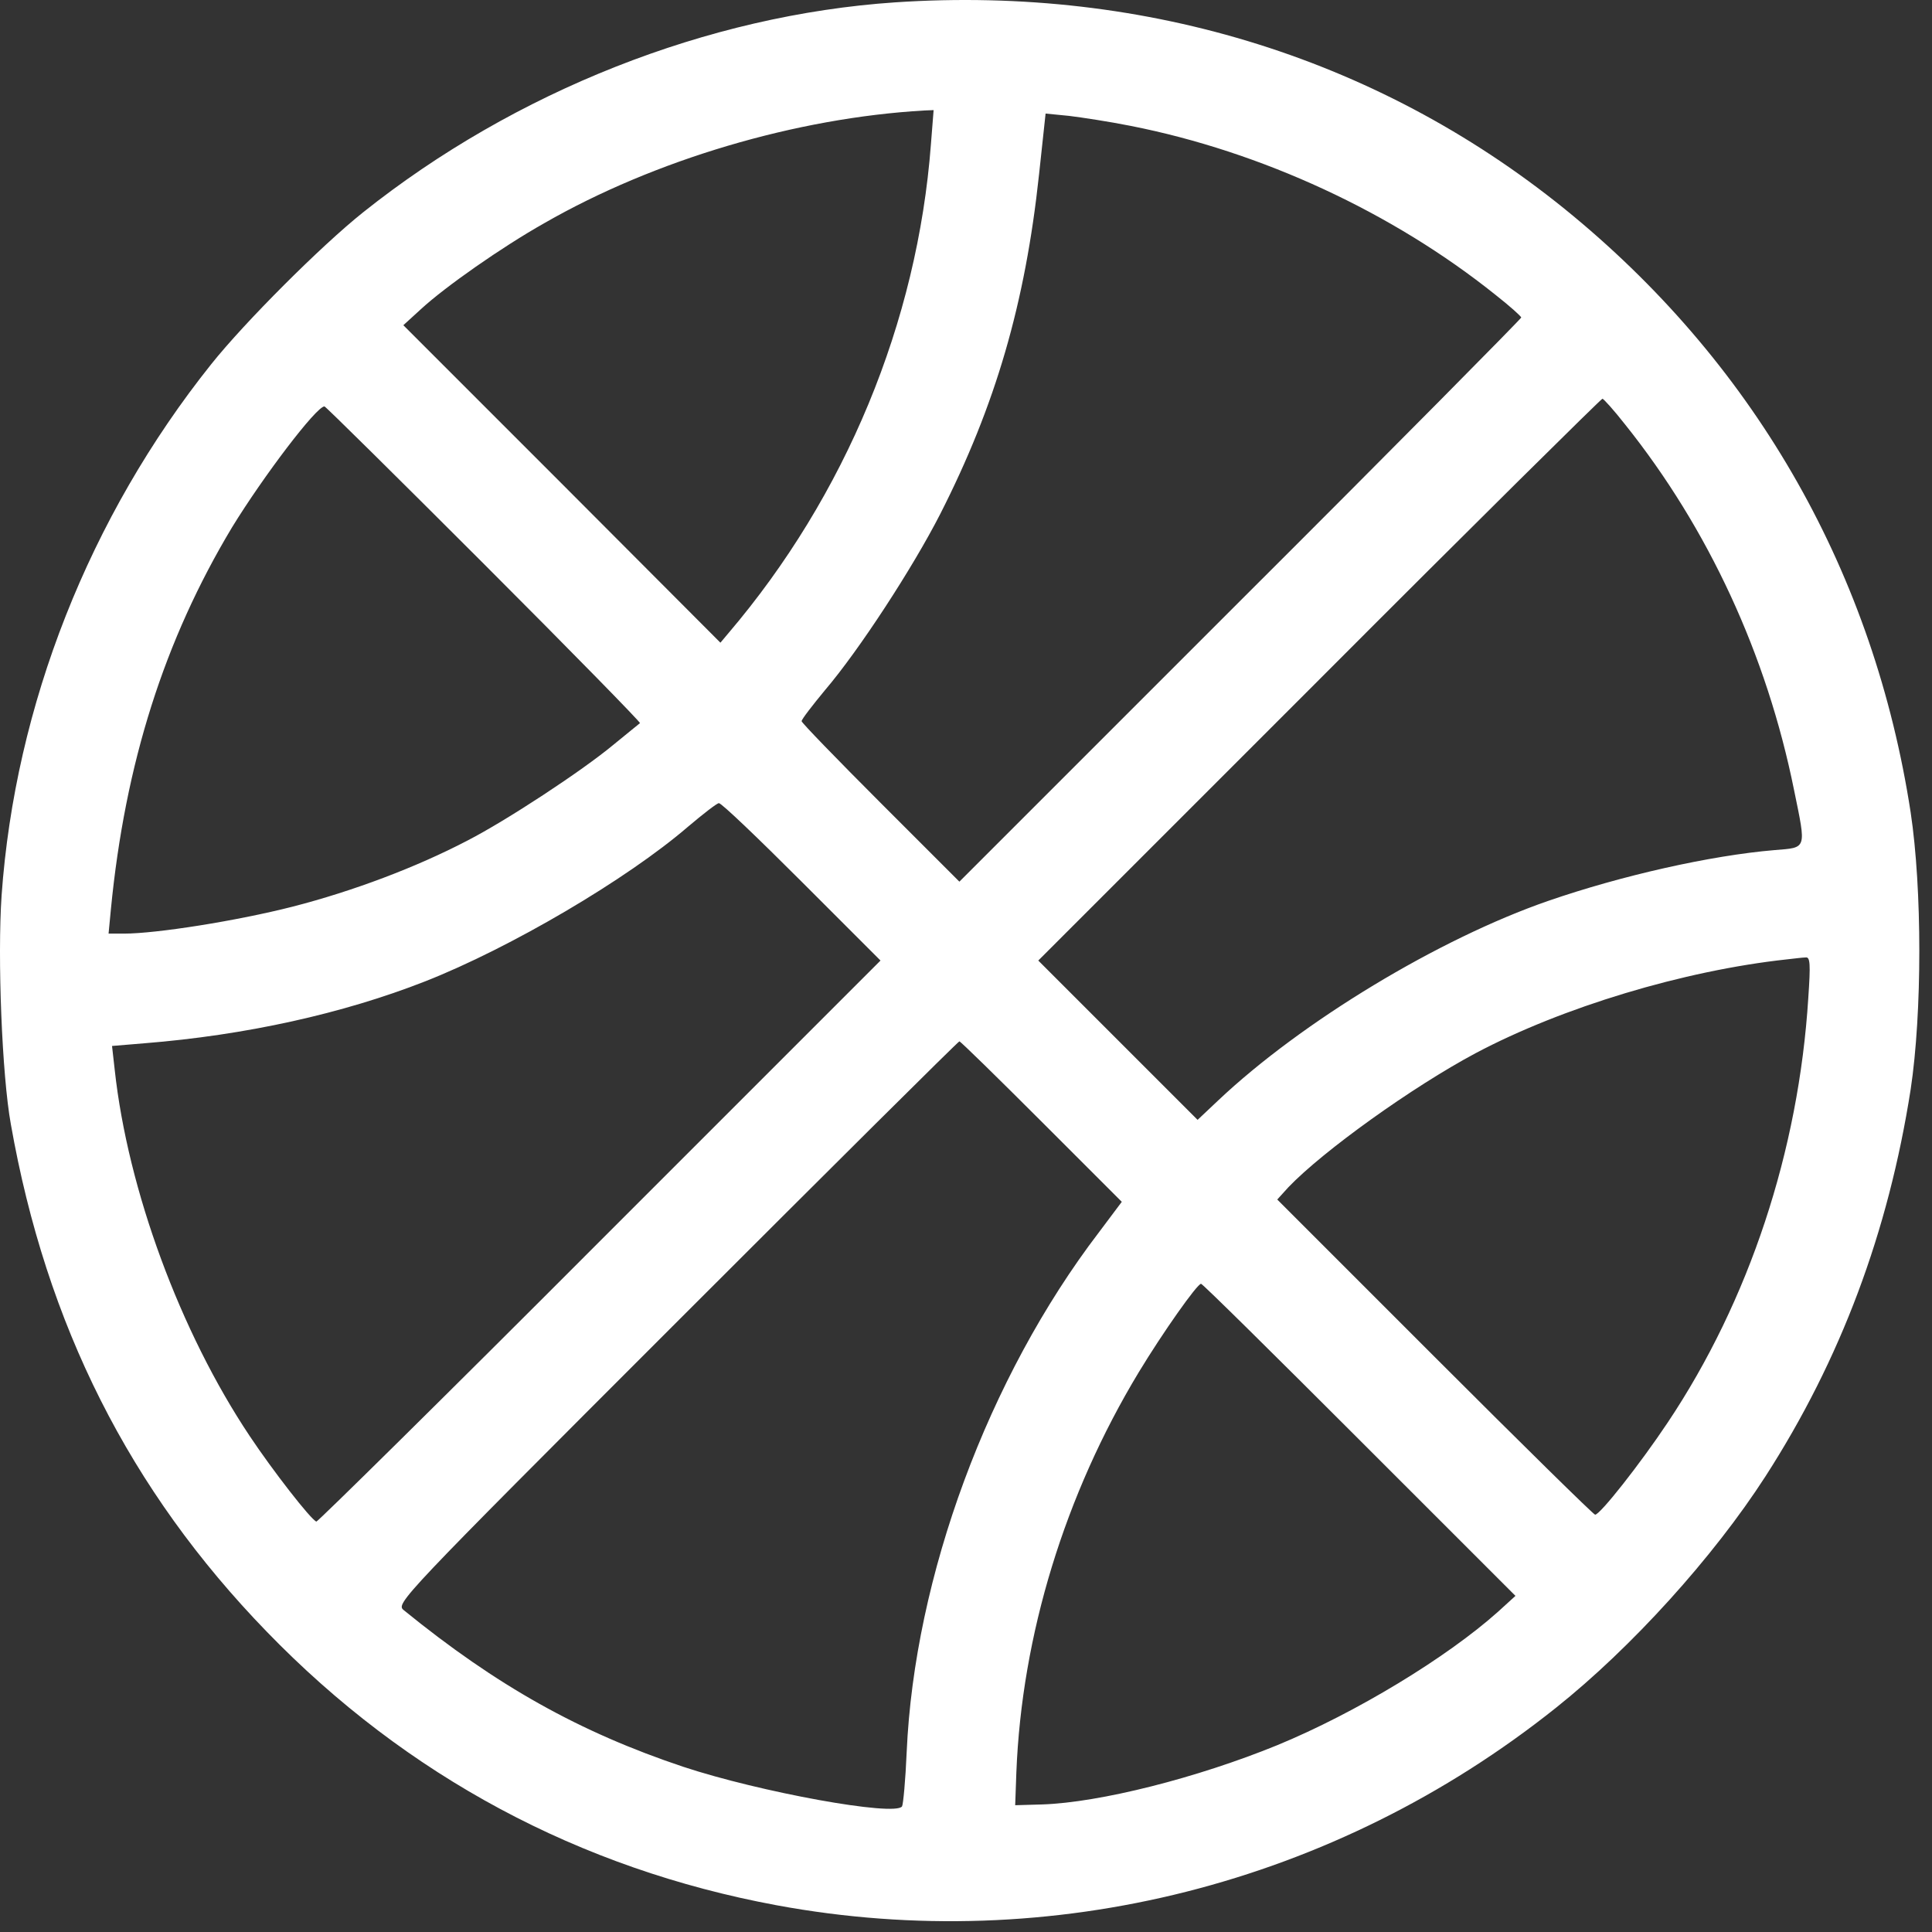 <svg width="143" height="143" viewBox="0 0 143 143" fill="none" xmlns="http://www.w3.org/2000/svg">
<rect x="0" y="0" width="143" height="143" fill="#333333" stroke="none"/>
<path d="M66.254 0.174C52.383 1.114 38.114 6.754 26.863 15.726C23.758 18.204 18.119 23.843 15.641 26.948C6.612 38.256 1.114 52.212 0.118 66.283C-0.196 70.868 0.146 79.584 0.801 83.201C3.422 98.07 9.602 110.317 19.742 120.77C30.11 131.48 42.899 138.316 57.482 141.021C77.818 144.781 98.81 139.455 115.159 126.41C120.742 121.967 126.809 115.273 130.682 109.263C136.237 100.633 139.768 91.205 141.42 80.638C142.275 74.97 142.275 65.799 141.42 60.13C138.715 42.528 130.084 27.29 116.441 15.982C102.513 4.447 84.968 -1.079 66.254 0.174ZM68.903 10.684C67.906 23.843 62.58 36.689 53.921 46.858L53.323 47.57L41.588 35.806L29.854 24.071L31.164 22.875C32.958 21.223 37.145 18.289 40.278 16.523C48.453 11.824 58.963 8.719 68.419 8.178L69.103 8.15L68.903 10.684ZM83.686 9.317C93.37 11.226 103.083 15.726 110.688 21.821C111.741 22.647 112.596 23.416 112.596 23.502C112.596 23.587 103.254 33.043 91.803 44.465L71.011 65.257L65.172 59.419C61.954 56.2 59.333 53.494 59.333 53.38C59.333 53.238 60.131 52.212 61.071 51.073C63.577 48.139 67.565 42.016 69.587 38.056C73.688 29.996 75.882 22.476 76.907 12.906L77.391 8.406L79.129 8.577C80.069 8.691 82.119 9.004 83.686 9.317ZM120.286 31.42C126.438 39.11 130.768 48.453 132.79 58.478C133.702 62.922 133.759 62.722 131.337 62.922C126.609 63.321 120.03 64.802 114.59 66.682C106.529 69.473 96.361 75.597 90.151 81.464L88.642 82.888L82.746 76.992L76.85 71.096L97.642 50.304C109.064 38.854 118.52 29.512 118.606 29.512C118.691 29.512 119.46 30.366 120.286 31.42ZM35.835 41.759C42.243 48.168 47.427 53.466 47.37 53.523C47.285 53.58 46.402 54.32 45.377 55.146C43.041 57.083 37.487 60.729 34.61 62.21C30.794 64.204 26.094 65.969 21.651 67.109C17.52 68.163 11.568 69.103 9.175 69.103H8.036L8.207 67.308C9.261 56.485 12.166 47.37 17.179 39.025C19.486 35.265 23.416 30.081 24.015 30.081C24.1 30.081 29.398 35.322 35.835 41.759ZM59.333 65.257L65.172 71.096L44.38 91.889C32.958 103.339 23.502 112.653 23.416 112.624C22.989 112.453 20.198 108.864 18.489 106.301C13.334 98.582 9.46 88.072 8.491 79.186L8.292 77.419L10.685 77.22C18.176 76.622 25.382 75.027 31.477 72.634C37.772 70.156 46.402 65.087 50.931 61.184C52.042 60.245 53.067 59.447 53.209 59.447C53.38 59.419 56.115 62.039 59.333 65.257ZM133.844 73.859C133.132 85.195 129.458 96.275 123.448 105.276C121.397 108.352 118.435 112.112 118.065 112.112C117.951 112.112 112.624 106.871 106.187 100.434L94.538 88.784L95.364 87.873C97.956 85.167 104.564 80.439 109.206 77.961C115.644 74.543 124.644 71.837 132.249 71.011C132.79 70.954 133.417 70.868 133.645 70.868C133.986 70.811 134.015 71.353 133.844 73.859ZM77.106 83.031L83.031 88.955L81.322 91.234C73.147 101.943 67.679 116.697 67.109 129.685C67.023 131.736 66.853 133.559 66.767 133.701C66.254 134.47 56.228 132.648 50.56 130.768C42.899 128.204 36.775 124.786 29.882 119.175C29.284 118.691 29.569 118.378 50.076 97.87C61.498 86.449 70.926 77.078 71.011 77.078C71.097 77.078 73.831 79.755 77.106 83.031ZM100.633 106.586L112.169 118.121L110.887 119.289C107.099 122.679 100.348 126.78 94.538 129.173C88.613 131.594 81.407 133.417 77.135 133.559L75.141 133.616L75.227 131.195C75.625 121.027 78.815 110.63 84.284 101.573C86.078 98.611 88.613 95.022 88.898 95.022C89.012 95.022 94.281 100.234 100.633 106.586Z" fill="white"/>
</svg>
